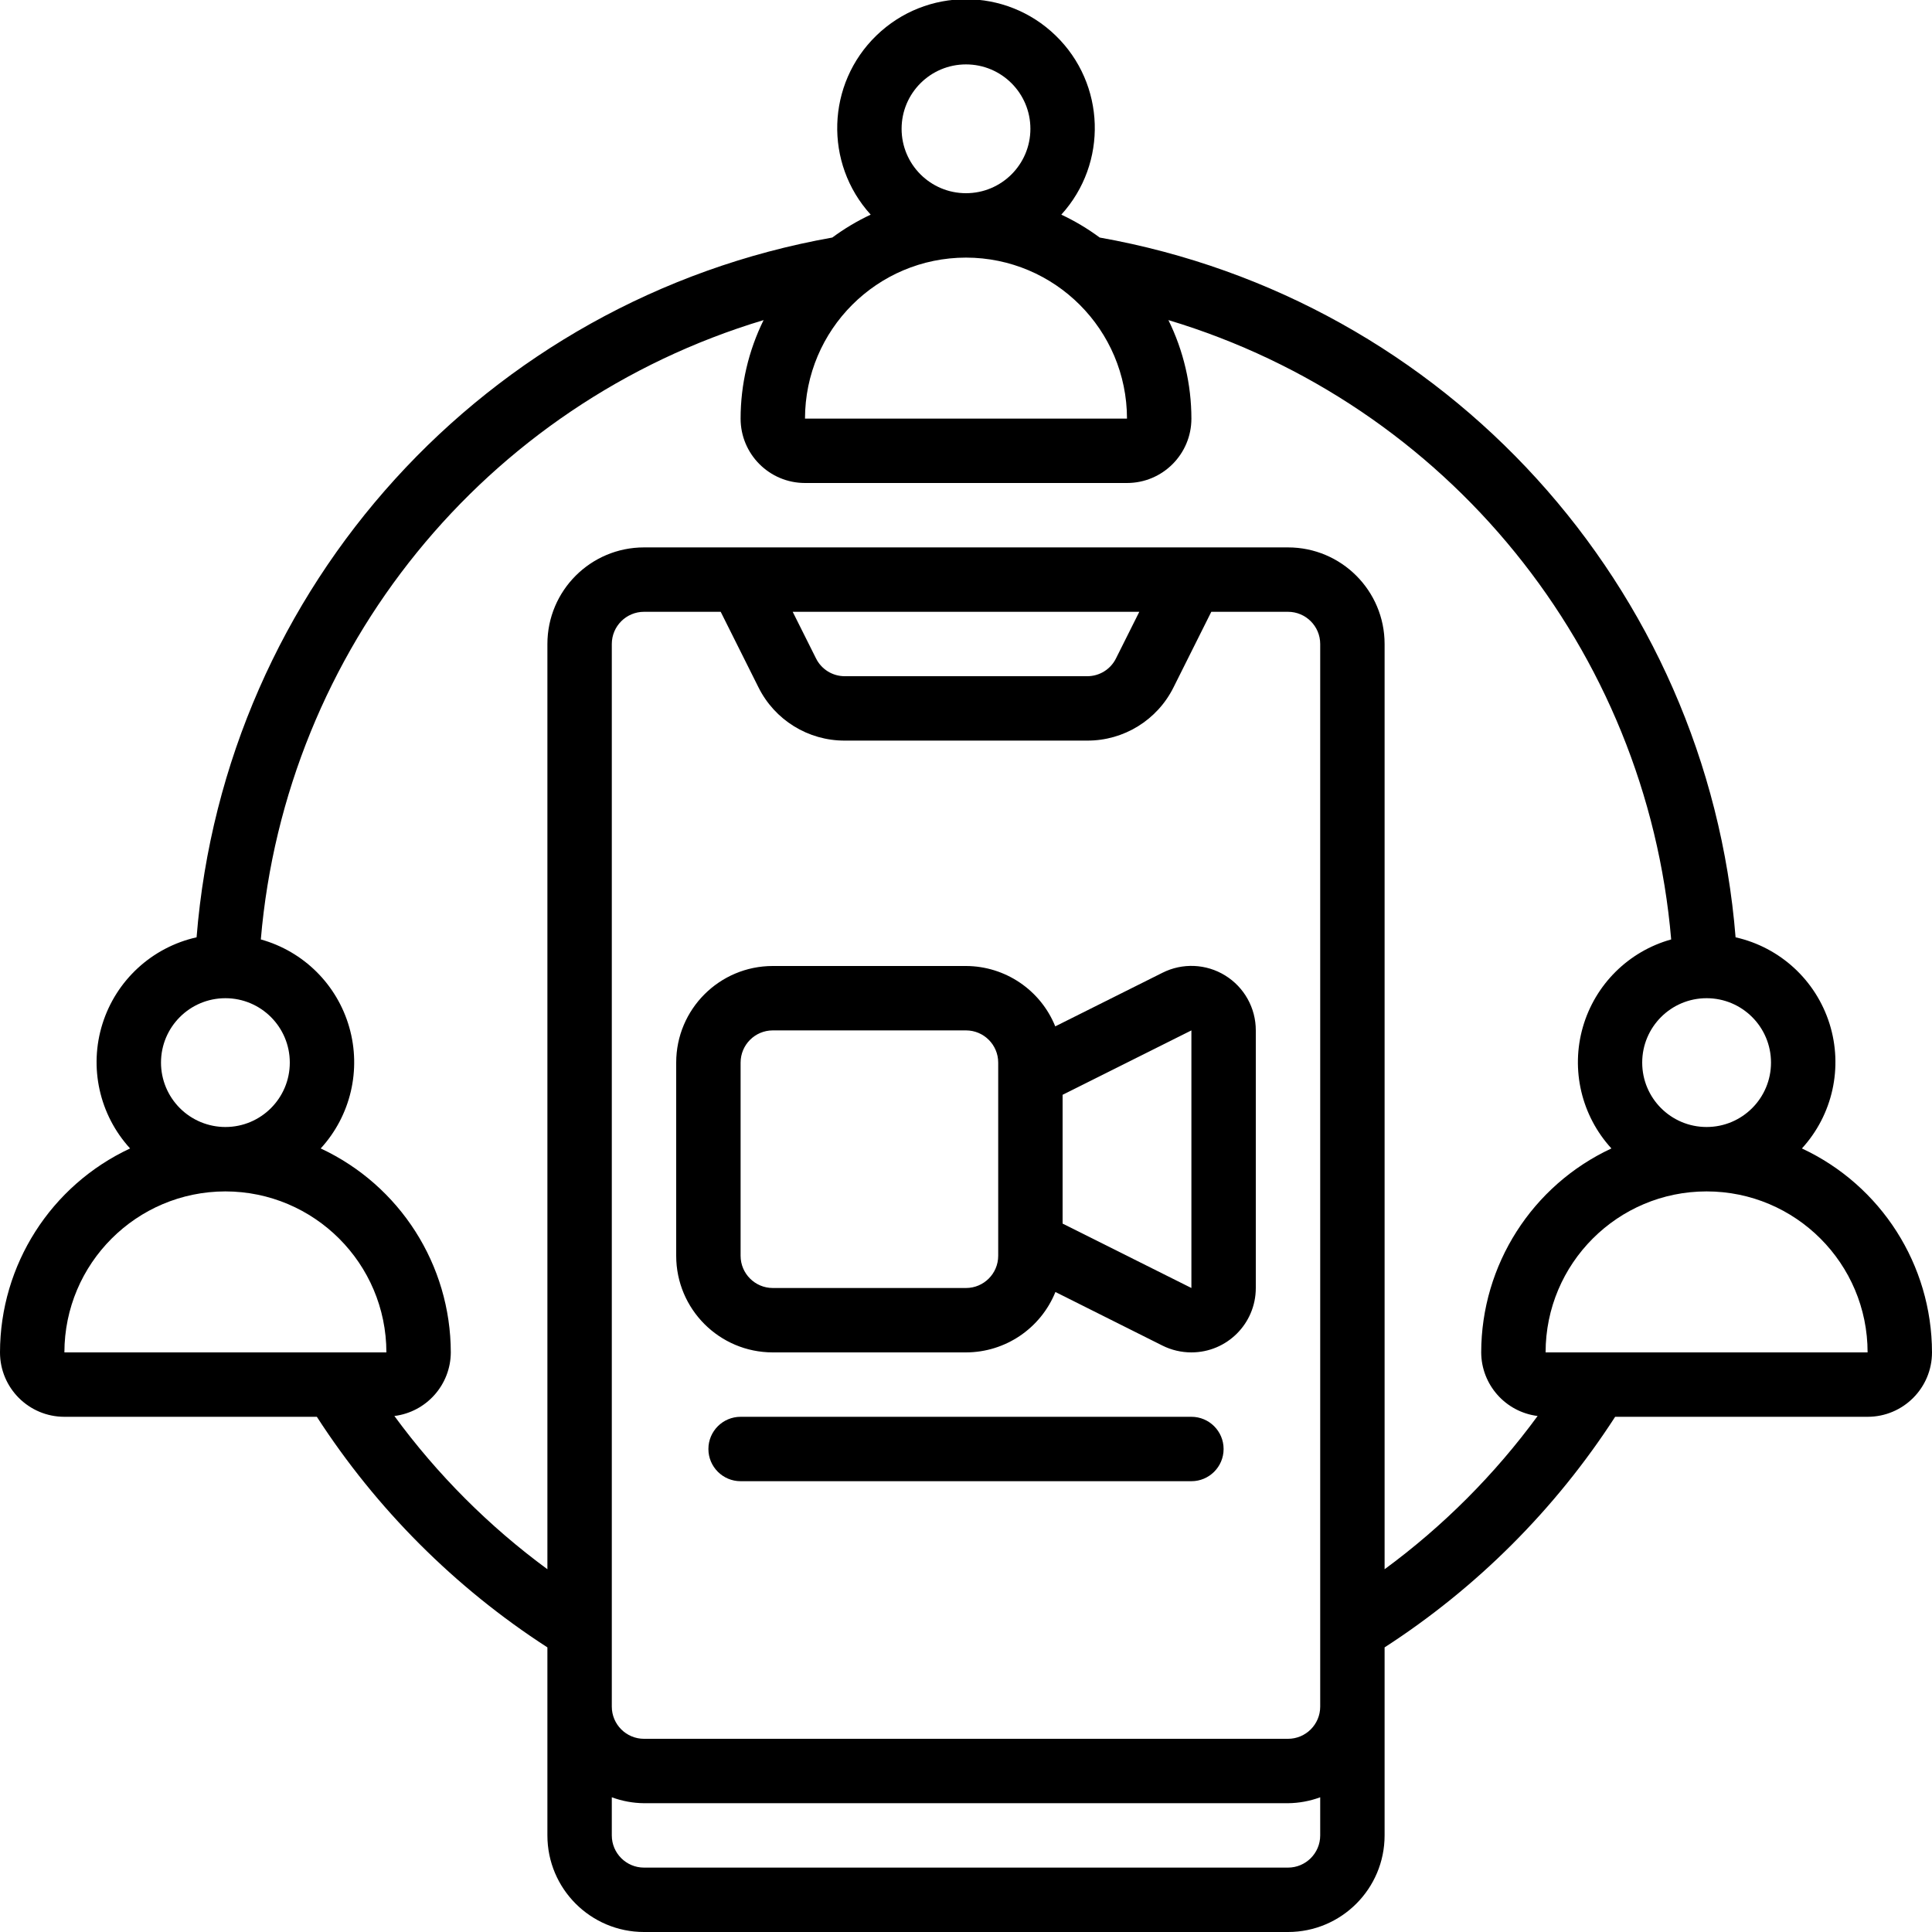 <svg height="512" viewBox="0 0 60 60" width="512" xmlns="http://www.w3.org/2000/svg"><g id="Page-1" fill="none" fill-rule="evenodd"><g id="032---Group-Mobile-Video-Call" fill="rgb(0,0,0)" fill-rule="nonzero" transform="translate(0 -1)"><path id="Shape" d="m55.96 36.666c.956-1.045 1.283-2.52.858-3.872s-1.536-2.374-2.918-2.685c-.876-10.891-8.99-19.82-19.748-21.732-.373-.276-.772-.514-1.192-.711 1.453-1.598 1.374-4.061-.177-5.563-1.551-1.503-4.015-1.503-5.566 0-1.551 1.503-1.629 3.965-.177 5.563-.42.197-.819.435-1.192.711-10.756 1.914-18.868 10.842-19.743 21.732-1.383.31-2.496 1.332-2.922 2.684-.426 1.351-.099 2.827.857 3.873-2.462 1.149-4.036 3.618-4.04 6.334 0 1.105.895 2 2 2h7.84c1.853 2.867 4.293 5.308 7.16 7.161v5.839c0 1.657 1.343 3 3 3h20c1.657 0 3-1.343 3-3v-5.839c2.867-1.853 5.307-4.294 7.16-7.161h7.84c1.105 0 2-.895 2-2-.004-2.716-1.578-5.185-4.04-6.334zm-.96-2.666c0 1.105-.895 2-2 2s-2-.895-2-2 .895-2 2-2 2 .895 2 2zm-27-29c0-1.105.895-2 2-2s2 .895 2 2-.895 2-2 2-2-.895-2-2zm2 4c2.76.004 4.996 2.24 5 5h-10c.003-2.76 2.24-4.997 5-5zm-25 25c0-1.105.895-2 2-2s2 .895 2 2-.895 2-2 2c-.53 0-1.039-.211-1.414-.586-.375-.375-.586-.884-.586-1.414zm2 4c2.76.004 4.996 2.24 5 5h-10c.003-2.76 2.24-4.997 5-5zm15.382-18 1.171 2.342c.505 1.019 1.546 1.662 2.683 1.658h7.528c1.137.004 2.178-.639 2.683-1.658l1.171-2.342h2.382c.552 0 1 .448 1 1v33c0 .552-.448 1-1 1h-20c-.552 0-1-.448-1-1v-33c0-.552.448-1 1-1zm2.236 0h10.764l-.724 1.447c-.168.34-.515.554-.894.553h-7.528c-.379.001-.726-.213-.894-.553zm15.382 39h-20c-.552 0-1-.448-1-1v-1.184c.32.118.659.181 1 .184h20c.341-.003.68-.066 1-.184v1.184c0 .552-.448 1-1 1zm3-9.266v-28.734c0-1.657-1.343-3-3-3h-20c-1.657 0-3 1.343-3 3v28.734c-1.817-1.335-3.419-2.94-4.752-4.759.997-.125 1.747-.97 1.752-1.975-.004-2.716-1.578-5.185-4.04-6.334.93-1.016 1.266-2.442.886-3.766-.379-1.324-1.419-2.356-2.746-2.725.767-9.007 6.957-16.632 15.614-19.234-.469.952-.713 1.998-.714 3.059 0 1.105.895 2 2 2h10c1.105 0 2-.895 2-2-.001-1.061-.245-2.107-.714-3.059 8.657 2.602 14.847 10.227 15.614 19.234-1.326.37-2.365 1.402-2.744 2.726-.379 1.324-.042 2.749.888 3.765-2.463 1.147-4.04 3.617-4.044 6.334.005 1.005.755 1.85 1.752 1.975-1.333 1.819-2.935 3.424-4.752 4.759zm5-6.734c0-2.761 2.239-5 5-5s5 2.239 5 5z"/><path id="Shape" d="m24 43h6c1.221-.002 2.319-.744 2.777-1.876l3.323 1.664c.279.14.588.212.9.212 1.105 0 2-.895 2-2v-8c.001-.695-.359-1.34-.95-1.705-.591-.365-1.33-.397-1.95-.084l-3.328 1.664c-.457-1.13-1.553-1.871-2.772-1.875h-6c-1.657 0-3 1.343-3 3v6c0 1.657 1.343 3 3 3zm13-10v8l-4-2v-4zm-14 1c0-.552.448-1 1-1h6c.552 0 1 .448 1 1v6c0 .552-.448 1-1 1h-6c-.552 0-1-.448-1-1z"/><path id="Shape" d="m37 45h-14c-.552 0-1 .448-1 1s.448 1 1 1h14c.552 0 1-.448 1-1s-.448-1-1-1z"/></g></g></svg>